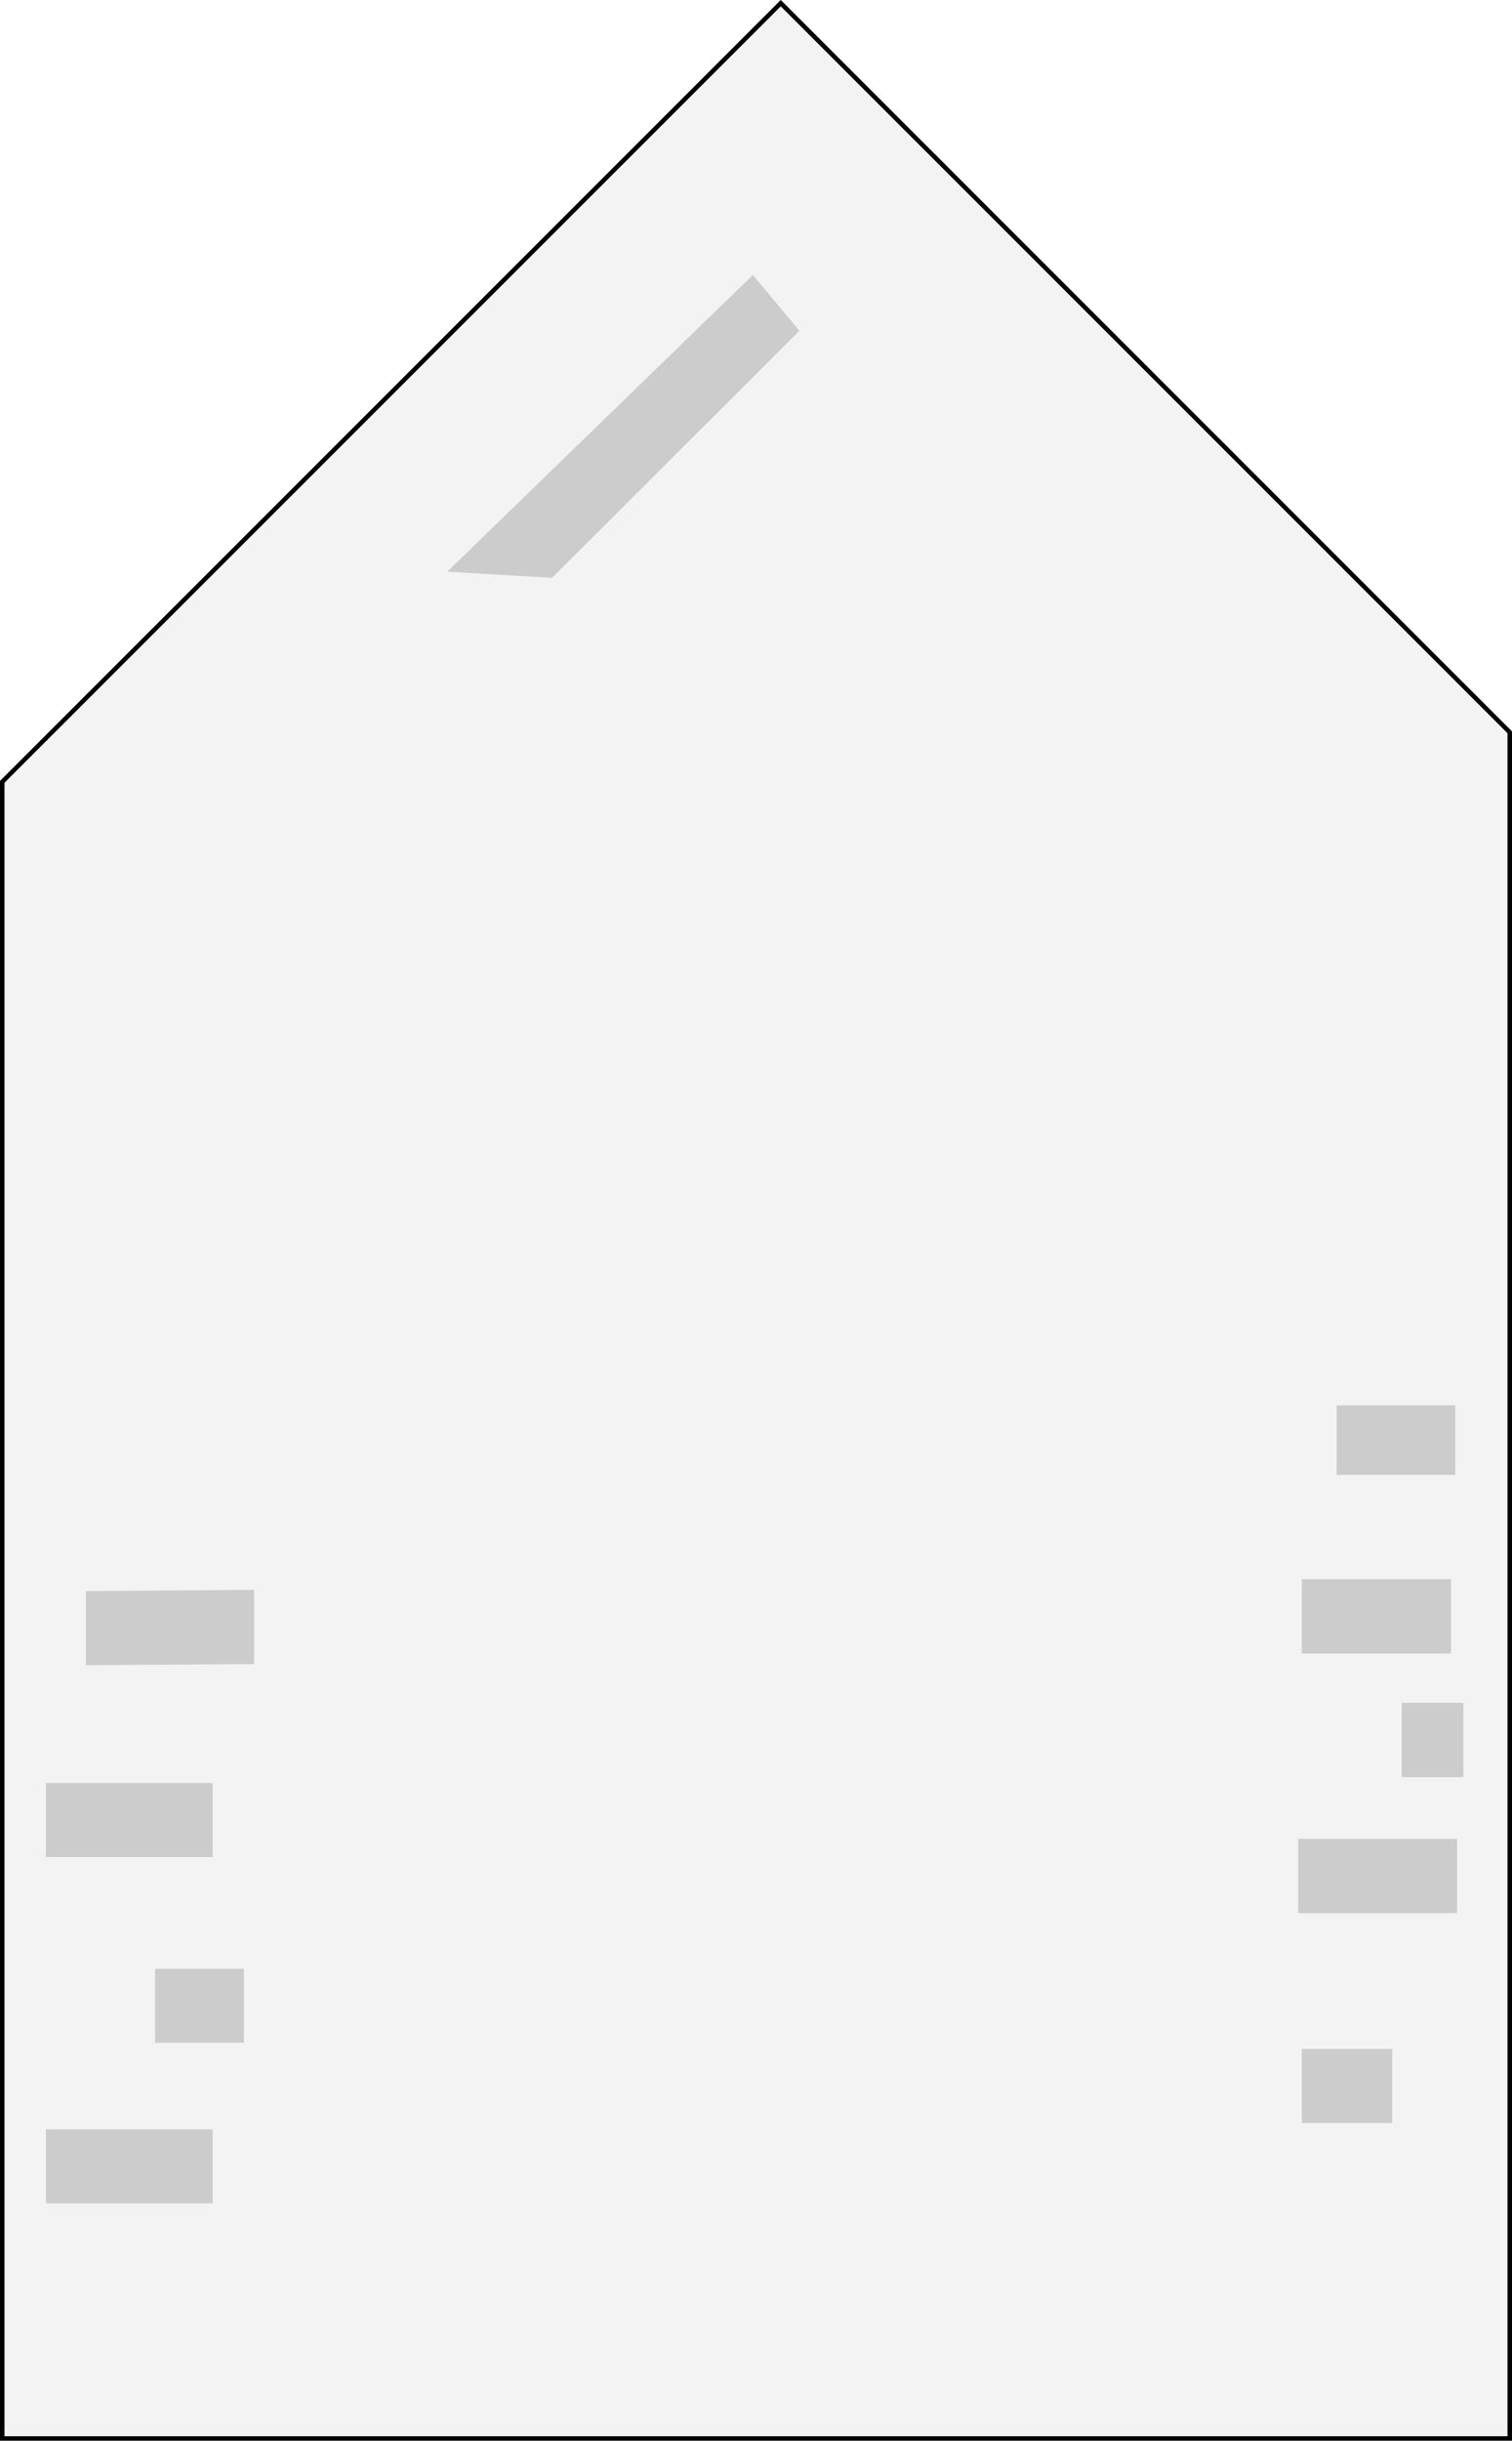<?xml version="1.0" encoding="UTF-8" standalone="no"?>
<svg xmlns:xlink="http://www.w3.org/1999/xlink" height="541.95px" width="335.9px" xmlns="http://www.w3.org/2000/svg">
  <g transform="matrix(1.0, 0.0, 0.0, 1.0, 167.95, 271.05)">
    <path d="M167.45 -108.45 L167.45 270.4 -167.45 270.4 -167.45 -97.45 5.5 -270.35 167.45 -108.45 M-120.7 218.2 L-120.7 201.75 -157.75 201.75 -157.75 218.2 -120.7 218.2 M-133.5 166.1 L-133.5 182.55 -113.75 182.55 -113.75 166.1 -133.5 166.1 M-120.7 141.3 L-120.7 124.85 -157.75 124.85 -157.75 141.3 -120.7 141.3 M-148.85 82.25 L-148.85 98.7 -111.5 98.45 -111.5 81.95 -148.85 82.25 M-68.6 -144.1 L-45.3 -142.75 9.65 -197.6 -0.7 -210.0 -68.6 -144.1 M141.35 183.9 L121.25 183.9 121.25 200.35 141.35 200.35 141.35 183.9 M155.75 137.25 L120.45 137.25 120.45 153.75 155.75 153.75 155.75 137.25 M157.15 107.05 L143.45 107.05 143.45 123.55 157.15 123.55 157.15 107.05 M121.25 79.6 L121.25 96.1 154.4 96.1 154.4 79.6 121.25 79.6 M155.35 41.0 L129.0 41.0 129.0 56.45 155.35 56.45 155.35 41.0" fill="#000000" fill-opacity="0.047" fill-rule="evenodd" stroke="none"/>
    <path d="M155.35 41.0 L155.35 56.45 129.0 56.45 129.0 41.0 155.35 41.0 M121.25 79.6 L154.4 79.6 154.4 96.1 121.25 96.1 121.25 79.6 M157.15 107.05 L157.15 123.55 143.45 123.55 143.45 107.05 157.15 107.05 M155.75 137.25 L155.75 153.75 120.45 153.75 120.45 137.25 155.75 137.25 M141.35 183.9 L141.35 200.35 121.25 200.35 121.25 183.9 141.35 183.9 M-68.6 -144.1 L-0.7 -210.0 9.65 -197.6 -45.3 -142.75 -68.6 -144.1 M-148.85 82.25 L-111.5 81.95 -111.5 98.45 -148.85 98.7 -148.85 82.25 M-120.7 141.3 L-157.75 141.3 -157.75 124.85 -120.7 124.85 -120.7 141.3 M-133.5 166.1 L-113.75 166.1 -113.75 182.55 -133.5 182.55 -133.5 166.1 M-120.7 218.2 L-157.75 218.2 -157.75 201.75 -120.7 201.75 -120.7 218.2" fill="#000000" fill-opacity="0.2" fill-rule="evenodd" stroke="none"/>
    <path d="M167.45 -108.45 L167.45 270.4 -167.45 270.4 -167.45 -97.45 5.5 -270.35 167.45 -108.45 Z" fill="none" stroke="#000000" stroke-linecap="round" stroke-linejoin="miter-clip" stroke-miterlimit="4.0" stroke-width="1.0"/>
  </g>
</svg>

